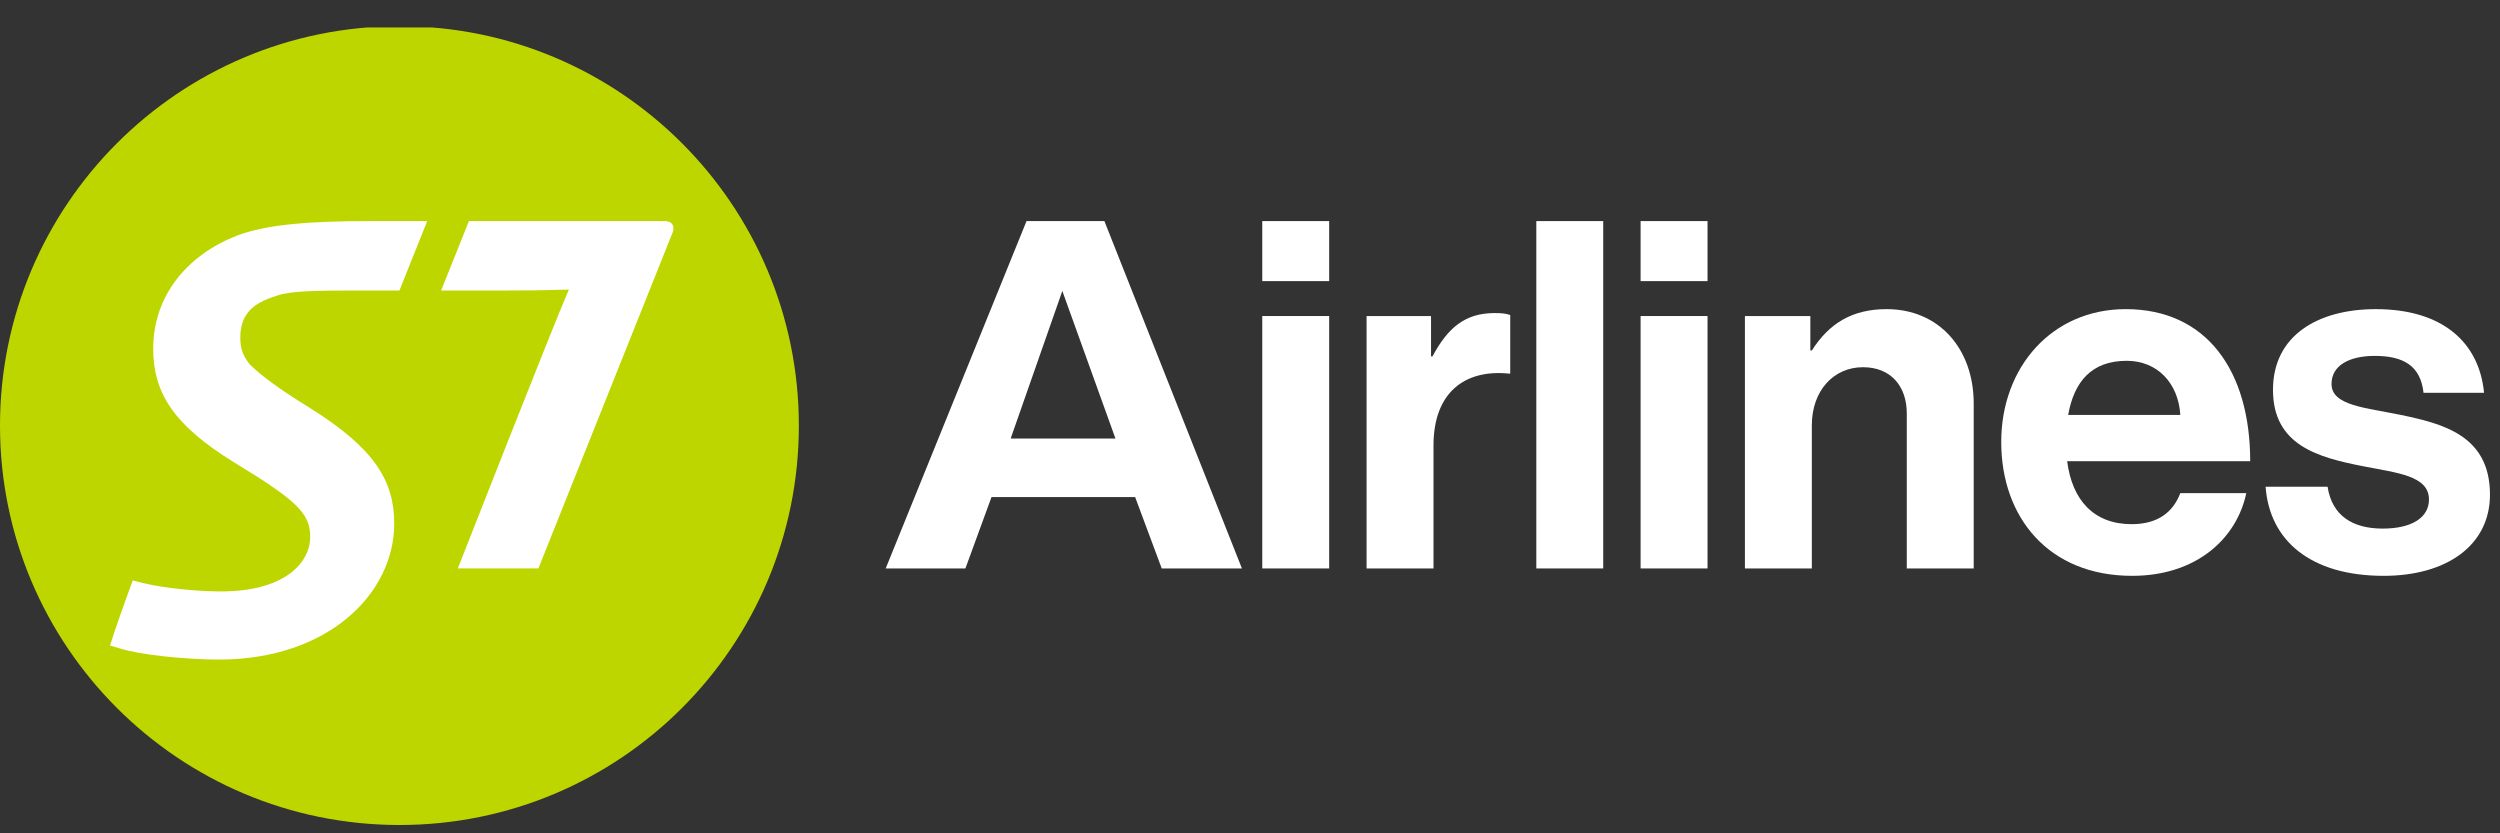 <svg width="87" height="29" viewBox="0 0 87 29" fill="none" xmlns="http://www.w3.org/2000/svg">
<rect x="0" y="0" width="87" height="29" fill="#333333" stroke="none"/>
<g clip-path="url(#clip0_1243_3342)">
<path d="M27.8 14.813C27.8 22.492 21.581 28.71 13.904 28.71C6.226 28.71 0 22.492 0 14.813C0 7.134 6.226 0.91 13.904 0.91C21.581 0.91 27.8 7.134 27.8 14.813Z" fill="#BED600"/>
<path d="M43.927 7.694H46.255V9.783H43.927V7.694ZM43.927 10.998H46.255V19.782H43.927V10.998Z" fill="white"/>
<path d="M49.8 12.402H49.851C50.382 11.409 50.981 10.895 52.009 10.895C52.265 10.895 52.42 10.912 52.556 10.964V13.001H52.505C50.981 12.847 49.886 13.652 49.886 15.501V19.782H47.557V10.998H49.8V12.402Z" fill="white"/>
<path d="M57.093 7.694H59.422V9.783H57.093V7.694ZM57.093 10.998H59.422V19.782H57.093V10.998Z" fill="white"/>
<path d="M63 12.197H63.052C63.651 11.255 64.455 10.758 65.654 10.758C67.469 10.758 68.685 12.128 68.685 14.046V19.782H66.356V14.388C66.356 13.446 65.808 12.779 64.832 12.779C63.805 12.779 63.052 13.601 63.052 14.799V19.782H60.723V10.998H63V12.197H63Z" fill="white"/>
<path d="M69.643 15.381C69.643 12.779 71.406 10.758 73.975 10.758C76.8 10.758 78.307 12.916 78.307 16.049H71.937C72.109 17.402 72.862 18.241 74.18 18.241C75.088 18.241 75.618 17.83 75.875 17.162H78.17C77.844 18.72 76.457 20.039 74.198 20.039C71.287 20.039 69.643 18.001 69.643 15.381ZM71.972 14.44H75.875C75.807 13.327 75.071 12.556 74.009 12.556C72.776 12.556 72.177 13.293 71.972 14.44Z" fill="white"/>
<path d="M78.843 16.939H81C81.155 17.95 81.874 18.395 82.918 18.395C83.946 18.395 84.528 18.001 84.528 17.385C84.528 16.546 83.415 16.46 82.216 16.221C80.641 15.912 79.1 15.484 79.1 13.566C79.1 11.666 80.675 10.758 82.678 10.758C84.99 10.758 86.274 11.906 86.445 13.669H84.339C84.236 12.728 83.637 12.385 82.644 12.385C81.737 12.385 81.137 12.728 81.137 13.361C81.137 14.114 82.302 14.183 83.552 14.44C85.024 14.748 86.651 15.159 86.651 17.214C86.651 18.977 85.144 20.039 82.952 20.039C80.401 20.039 78.98 18.806 78.843 16.939Z" fill="white"/>
<path d="M38.433 7.694H35.723L30.822 19.782H33.596L34.504 17.299H39.503L40.428 19.782H43.219L38.433 7.694ZM35.171 15.261L36.969 10.125L38.818 15.261H35.171V15.261Z" fill="white"/>
<path d="M55.792 7.694H53.464V19.782H55.792V7.694Z" fill="white"/>
<path d="M12.892 7.694C10.702 7.694 9.282 7.815 8.253 8.196C6.526 8.869 5.332 10.28 5.332 12.134C5.332 13.678 6.051 14.796 8.132 16.082C10.352 17.428 10.795 17.873 10.795 18.684C10.795 19.572 9.925 20.582 7.688 20.582C6.907 20.582 5.731 20.474 4.979 20.29L4.62 20.2C4.42 20.736 3.966 22.005 3.828 22.465L4.183 22.569C4.859 22.785 6.463 22.953 7.613 22.953C11.437 22.953 13.719 20.643 13.719 18.224C13.719 16.737 13.044 15.607 10.763 14.183C9.619 13.48 9.036 13.023 8.681 12.67C8.394 12.301 8.363 12.026 8.363 11.736C8.363 11.46 8.424 11.14 8.607 10.907C8.804 10.618 9.166 10.434 9.656 10.282C10.16 10.115 11.093 10.11 12.547 10.11H13.9L14.867 7.694H12.892V7.694ZM23.12 7.694H16.319L15.352 10.11H17.606C19.123 10.11 19.415 10.078 19.796 10.078C19.246 11.335 15.932 19.781 15.932 19.781H18.737C18.737 19.781 22.933 9.268 23.377 8.166C23.501 7.92 23.439 7.694 23.12 7.694Z" fill="white"/>
</g>
<defs>
<clipPath id="clip0_1243_3342">
<rect width="86.736" height="28" fill="white" transform="translate(0 0.955)"/>
</clipPath>
</defs>
</svg>
